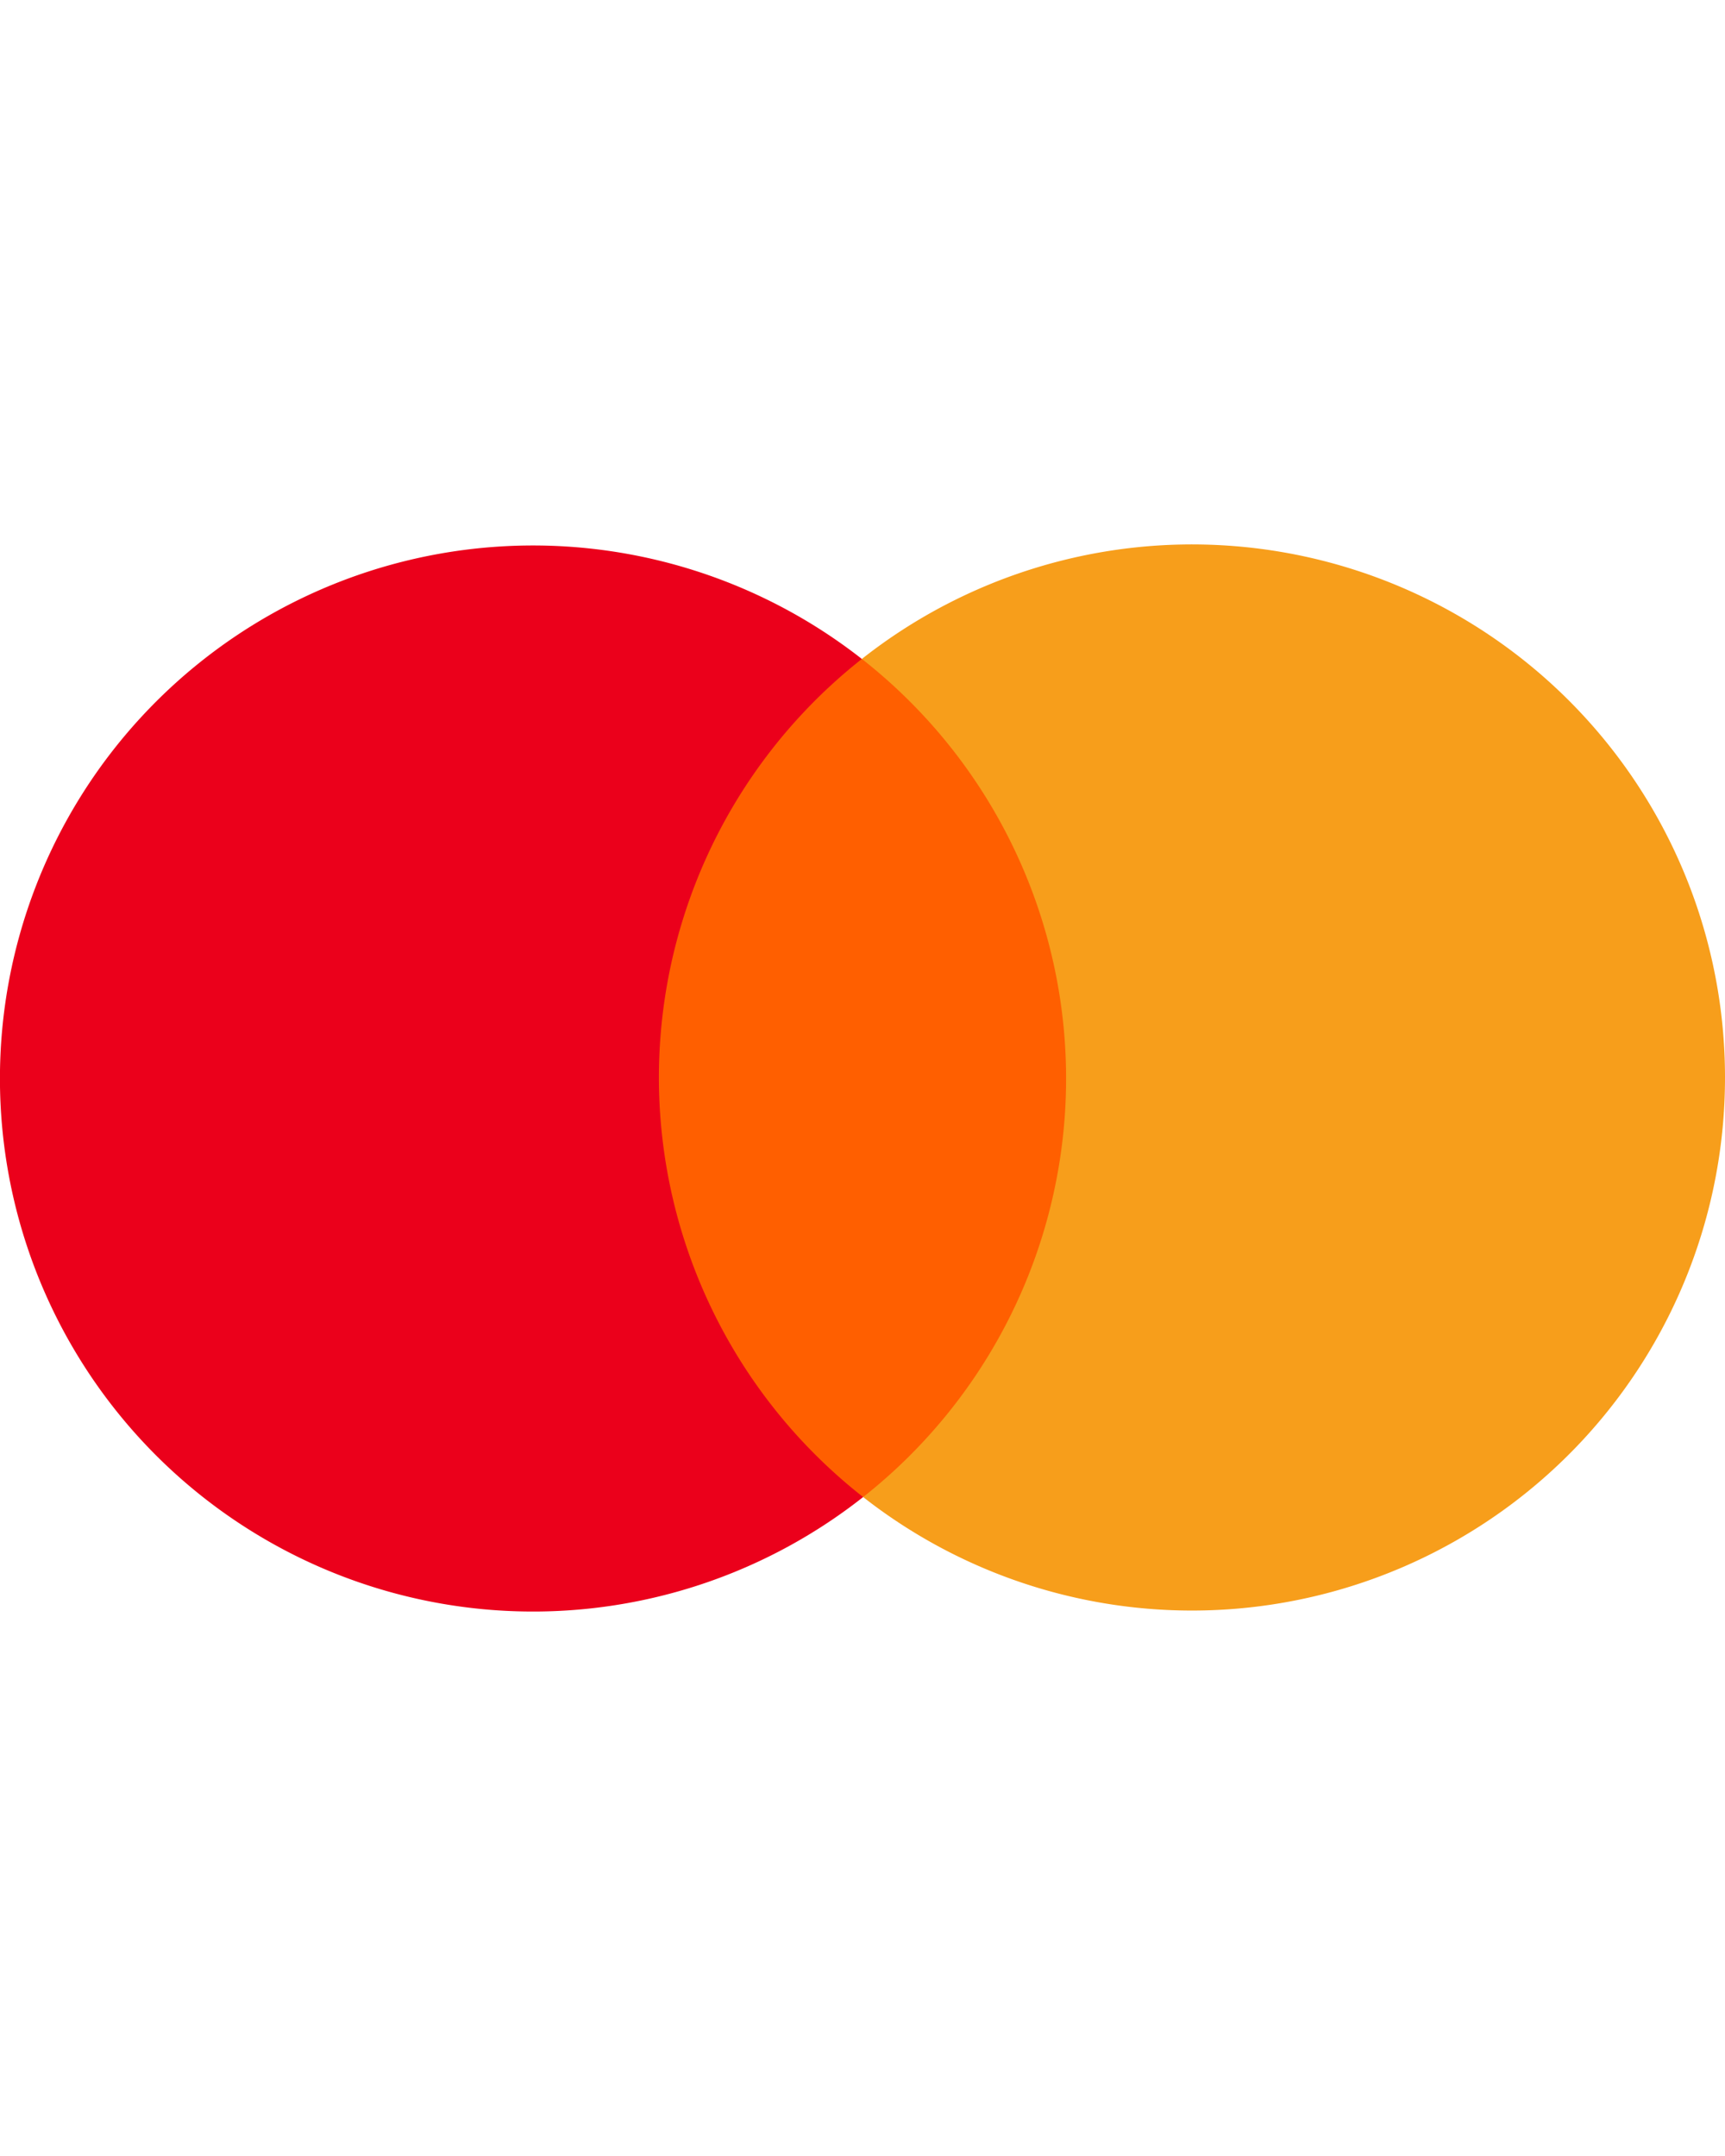 <svg xmlns="http://www.w3.org/2000/svg" width="24" height="30" viewBox="0 0 24 30"><path d="M15.254,20.826l-6.49.01L8.747,9.174l6.49-.01Z" style="fill:#ff5f00"/><path d="M12.009,20.831a7.417,7.417,0,1,1-.018-11.662,7.418,7.418,0,0,0,.018,11.662Z" style="fill:#eb001b"/><path d="M24,14.982A7.416,7.416,0,0,1,12.009,20.831a7.418,7.418,0,0,0-.018-11.662A7.416,7.416,0,0,1,24,14.982Z" style="fill:#f79e1b"/></svg>